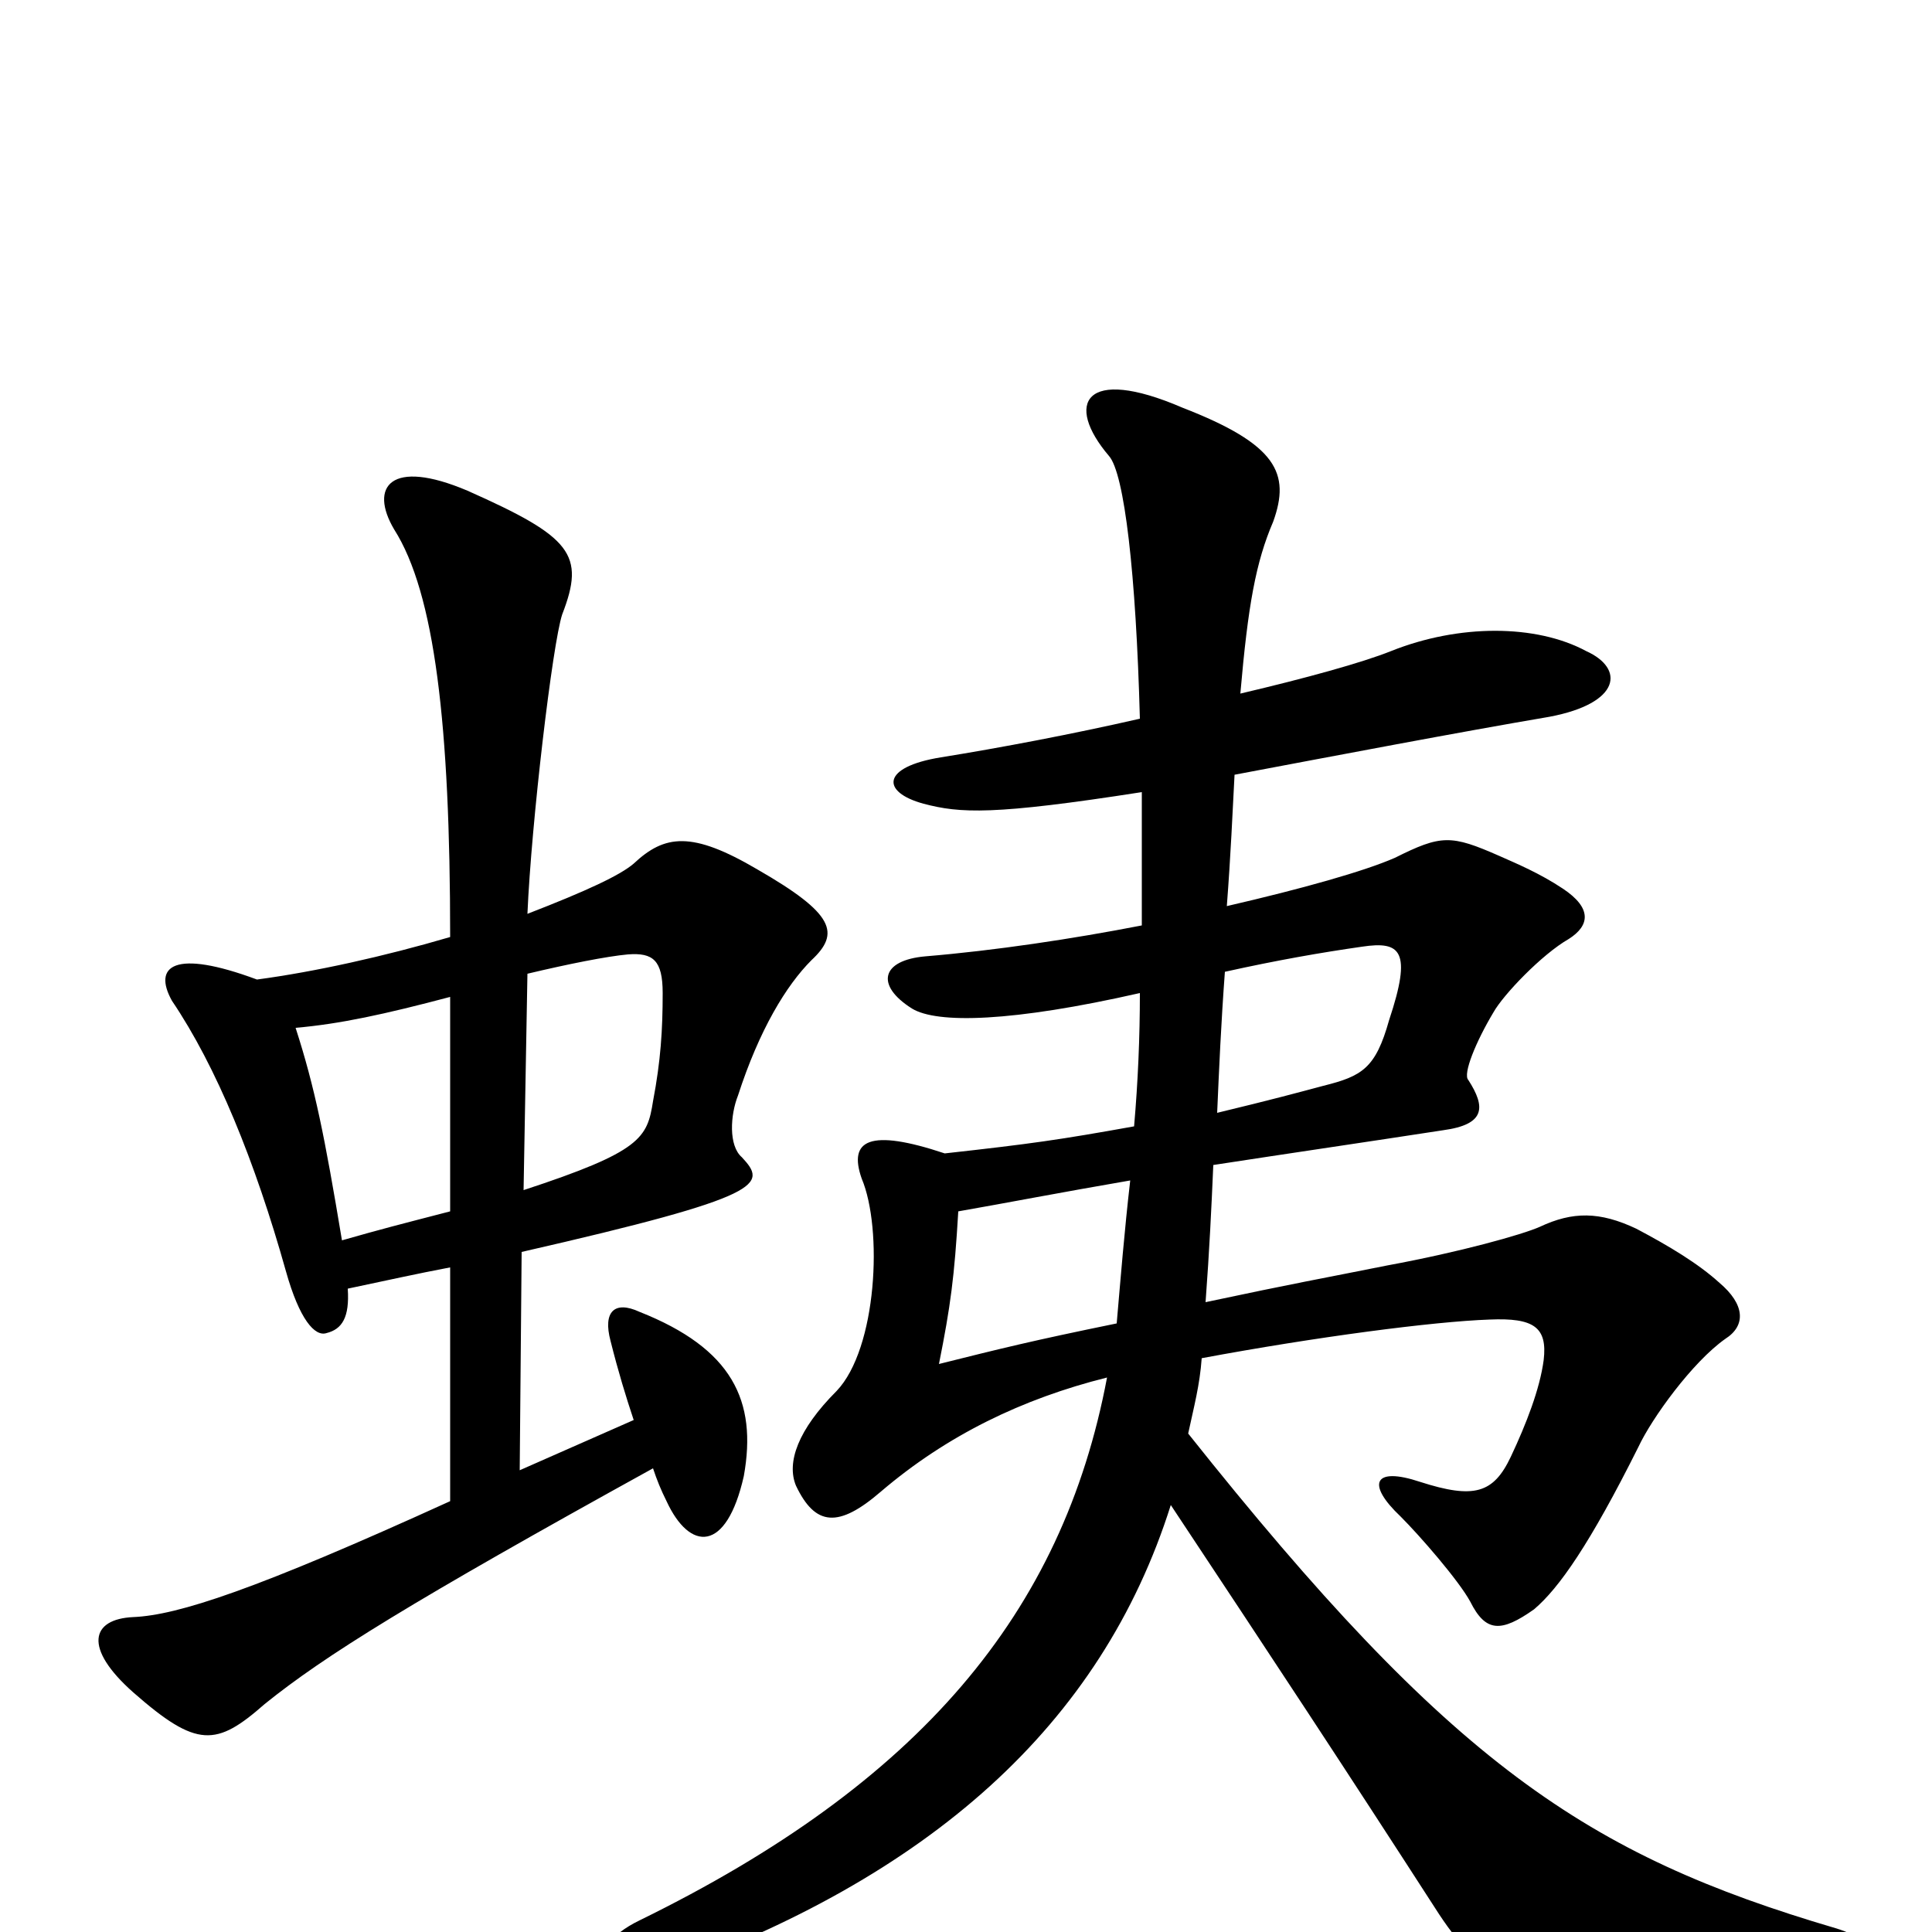 <svg xmlns="http://www.w3.org/2000/svg" viewBox="0 -1000 1000 1000">
	<path fill="#000000" d="M634 -497C661 -503 684 -507 705 -510C725 -513 731 -508 719 -472C712 -447 705 -443 685 -438C670 -434 659 -431 630 -424C631 -447 632 -470 634 -497ZM624 -326C626 -353 627 -374 628 -397C667 -403 708 -409 747 -415C769 -418 769 -427 760 -441C757 -444 764 -461 773 -476C778 -485 798 -506 812 -514C823 -521 824 -530 809 -540C797 -548 785 -553 776 -557C751 -568 746 -568 722 -556C706 -549 674 -540 635 -531C637 -557 638 -580 639 -599C692 -609 755 -621 802 -629C839 -636 841 -654 821 -663C795 -677 755 -677 720 -663C705 -657 676 -649 642 -641C646 -687 650 -709 659 -730C668 -755 661 -770 612 -789C561 -811 551 -791 574 -764C582 -755 588 -703 590 -628C555 -620 518 -613 487 -608C456 -603 456 -590 478 -584C497 -579 514 -578 591 -590C591 -569 591 -545 591 -521C555 -514 515 -508 479 -505C456 -503 453 -490 472 -478C485 -470 524 -471 590 -486C590 -463 589 -440 587 -417C548 -410 534 -408 489 -403C450 -416 439 -410 446 -390C457 -364 454 -302 433 -280C413 -260 407 -243 412 -231C422 -210 434 -209 456 -228C490 -257 529 -276 573 -287C550 -165 476 -77 331 -6C300 9 307 33 340 22C481 -28 570 -107 606 -221C661 -138 694 -88 745 -9C769 27 783 32 951 24C975 23 977 6 950 -2C821 -40 751 -87 615 -258C618 -272 621 -283 622 -297C681 -308 742 -316 771 -317C794 -318 801 -313 799 -296C797 -281 790 -263 782 -246C773 -227 763 -224 735 -233C711 -241 707 -232 725 -215C735 -205 755 -182 761 -171C769 -155 777 -155 794 -167C807 -178 823 -201 848 -251C855 -266 876 -295 893 -307C904 -314 903 -325 890 -336C879 -346 864 -355 847 -364C828 -373 814 -373 797 -365C788 -361 756 -352 718 -345C683 -338 671 -336 624 -326ZM496 -373C519 -377 550 -383 585 -389C582 -363 580 -338 578 -315C534 -306 518 -302 486 -294C492 -324 494 -339 496 -373ZM270 -352C397 -381 397 -387 384 -401C377 -407 378 -423 382 -433C393 -467 407 -490 420 -503C435 -517 432 -527 392 -550C358 -570 344 -568 328 -553C321 -547 304 -539 273 -527C275 -574 286 -667 291 -682C303 -713 296 -722 242 -746C202 -763 191 -748 204 -726C225 -693 233 -625 233 -515C199 -505 163 -497 133 -493C90 -509 79 -500 89 -482C112 -448 132 -399 148 -342C155 -317 163 -308 169 -310C177 -312 181 -318 180 -333C199 -337 217 -341 233 -344V-223C132 -177 92 -164 69 -163C47 -162 43 -147 69 -124C102 -95 112 -96 137 -118C168 -143 213 -171 338 -240C340 -234 342 -229 345 -223C357 -197 376 -196 385 -236C392 -275 379 -302 331 -321C318 -327 312 -321 316 -306C320 -290 324 -277 328 -265L269 -239ZM233 -373C206 -366 198 -364 177 -358C168 -412 163 -437 153 -468C176 -470 199 -475 233 -484ZM273 -496C294 -501 314 -505 325 -506C338 -507 343 -503 343 -486C343 -467 342 -451 338 -430C335 -411 332 -404 271 -384Z"/>
</svg>